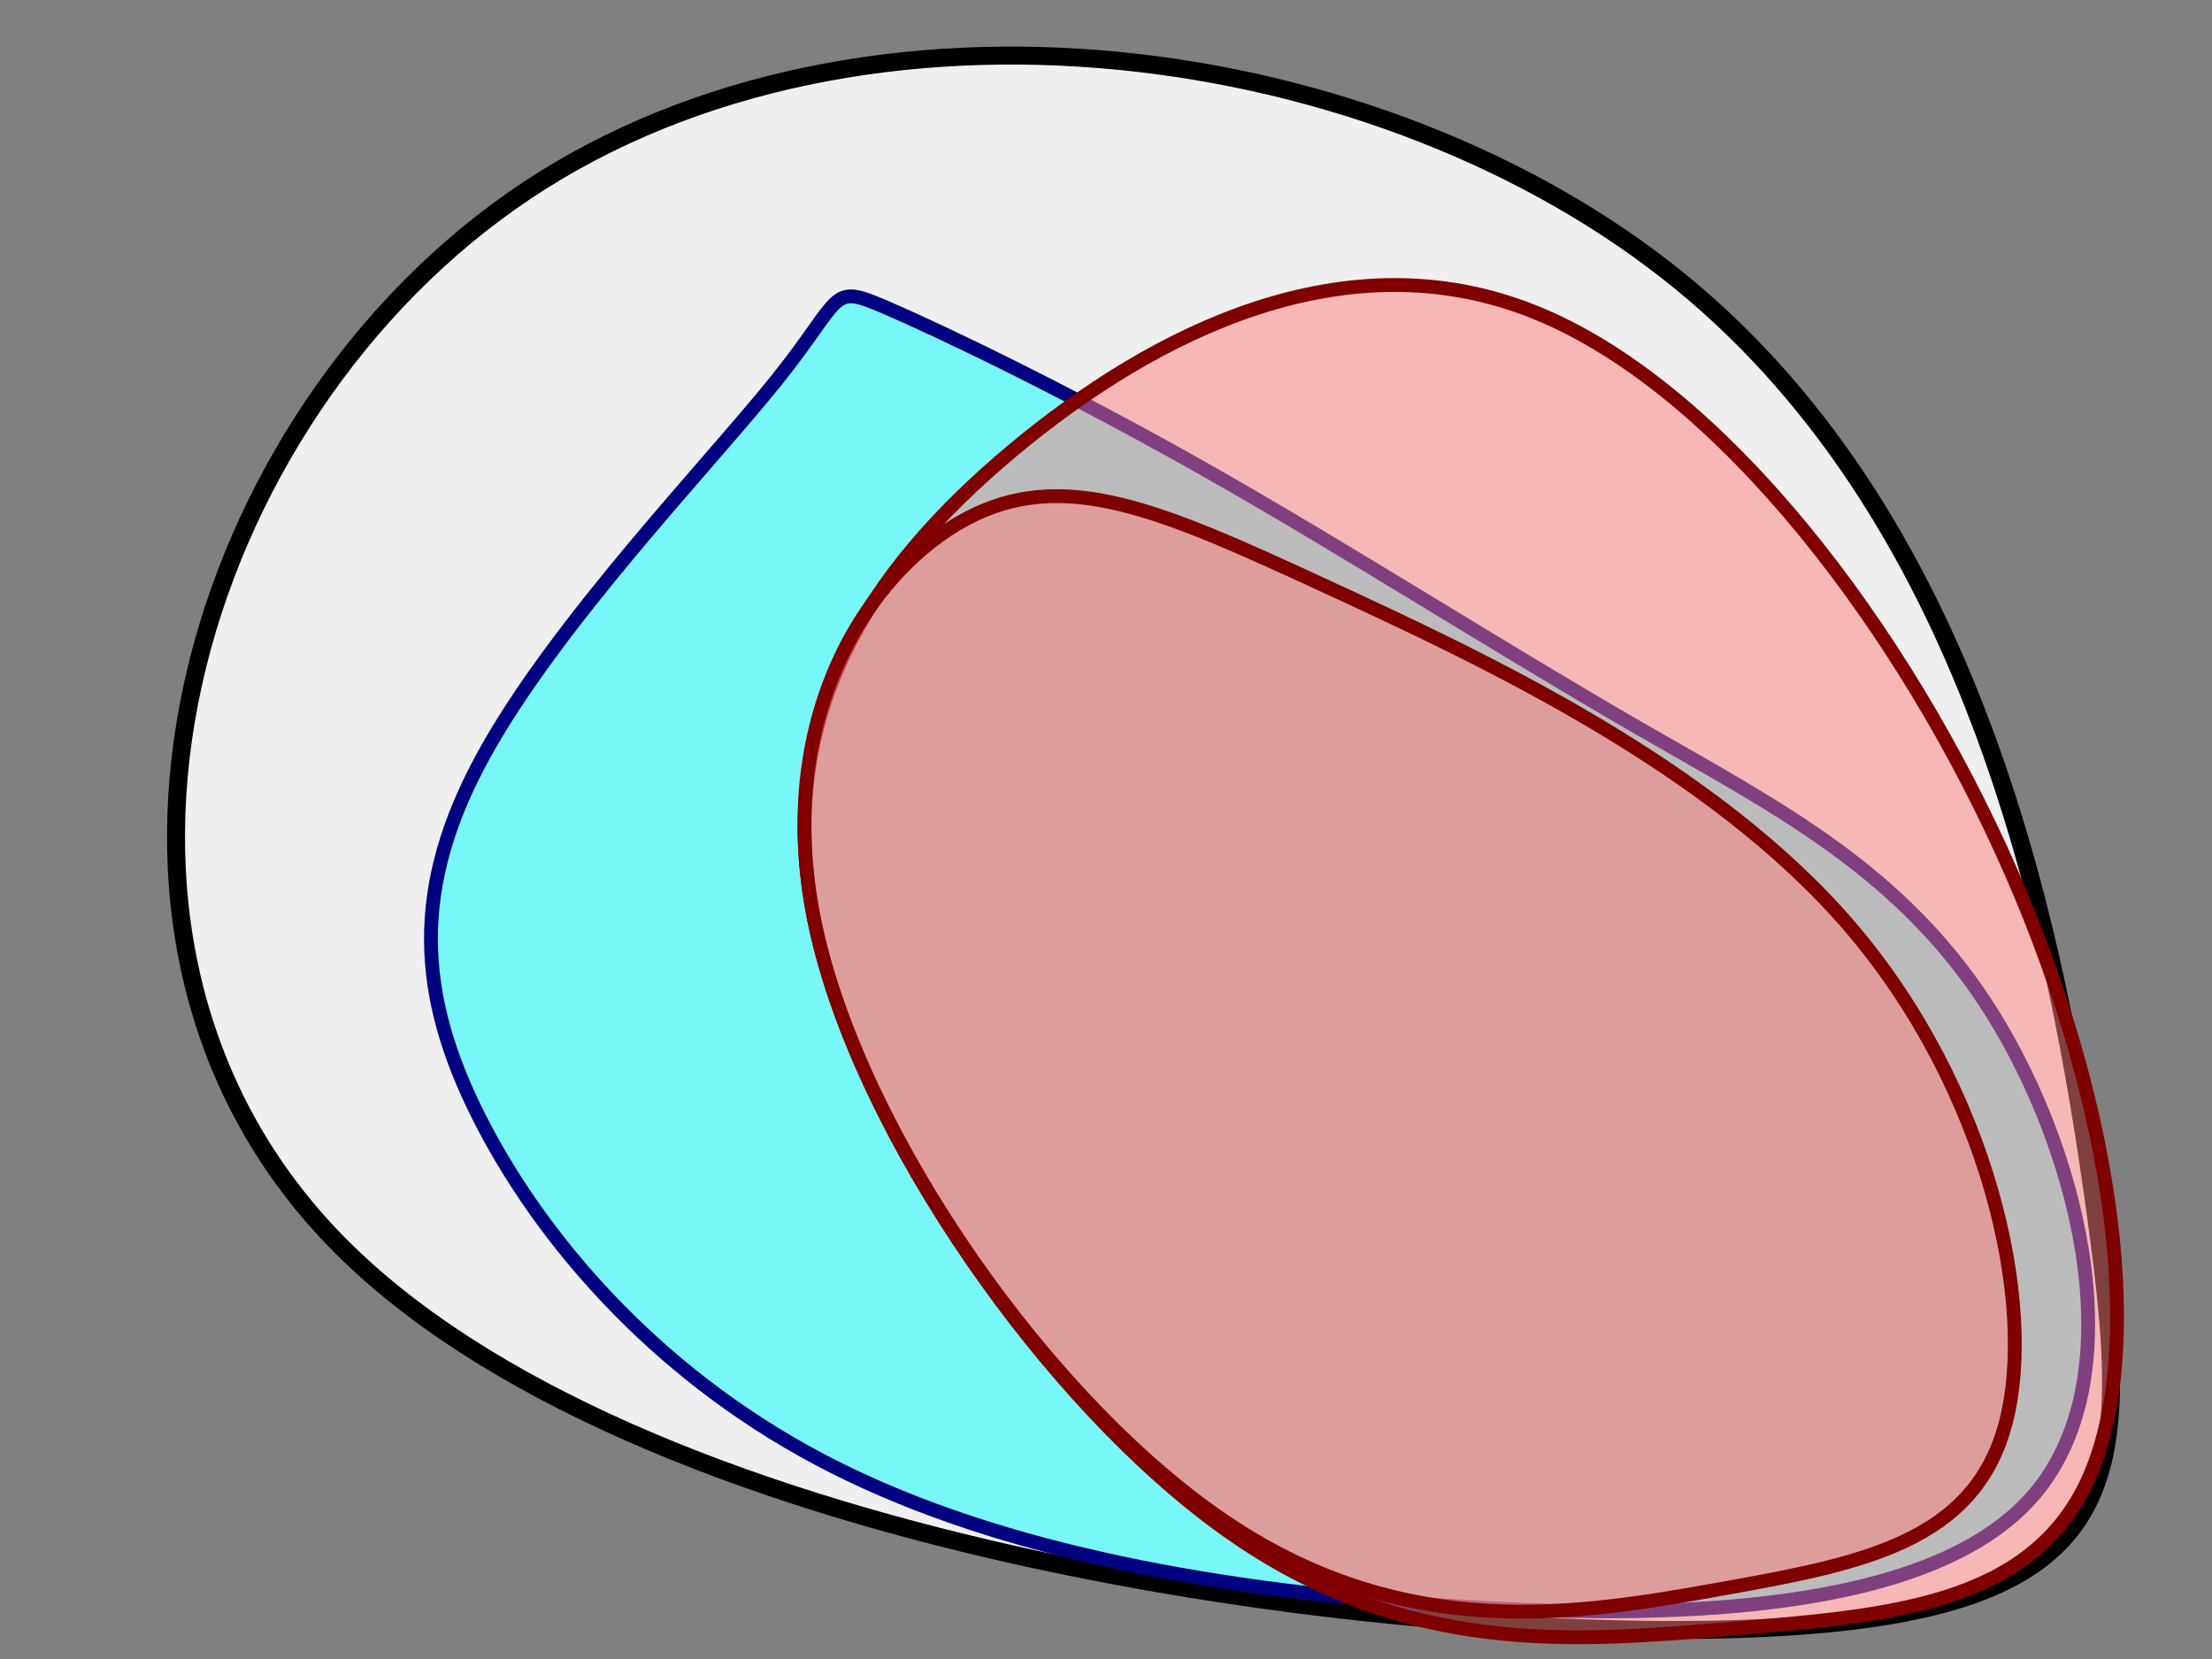 <?xml version="1.0" encoding="UTF-8" standalone="no"?>
<svg
   xmlns:dc="http://purl.org/dc/elements/1.1/"
   xmlns:cc="http://creativecommons.org/ns#"
   xmlns:rdf="http://www.w3.org/1999/02/22-rdf-syntax-ns#"
   xmlns:svg="http://www.w3.org/2000/svg"
   xmlns="http://www.w3.org/2000/svg"
   xmlns:sodipodi="http://sodipodi.sourceforge.net/DTD/sodipodi-0.dtd"
   xmlns:inkscape="http://www.inkscape.org/namespaces/inkscape"
   width="800"
   height="600"
   id="svg2"
   sodipodi:version="0.32"
   inkscape:version="1.0 (b51213c273, 2020-08-10)"
   sodipodi:docname="convex_cones.svg"
   version="1.0"
   inkscape:export-filename="/home/aoleg/diverse/wiki/Convex_set.png"
   inkscape:export-xdpi="472.92001"
   inkscape:export-ydpi="472.92001"
   viewBox="0 0 800 600">
  <rect x="0" y="0" width="800" height="600" fill="#808080" stroke="none"/>
  <defs
     id="defs4">
    <inkscape:path-effect
       only_selected="false"
       apply_with_weight="true"
       apply_no_weight="true"
       helper_size="0"
       steps="2"
       weight="33.333"
       lpeversion="1"
       is_visible="true"
       id="path-effect1126"
       effect="bspline" />
    <inkscape:path-effect
       only_selected="false"
       apply_with_weight="true"
       apply_no_weight="true"
       helper_size="0"
       steps="2"
       weight="33.333"
       lpeversion="1"
       is_visible="true"
       id="path-effect272"
       effect="bspline" />
    <inkscape:path-effect
       effect="bspline"
       id="path-effect898"
       is_visible="true"
       lpeversion="1"
       weight="33.333"
       steps="2"
       helper_size="0"
       apply_no_weight="true"
       apply_with_weight="true"
       only_selected="false" />
    <inkscape:path-effect
       effect="bspline"
       id="path-effect894"
       is_visible="true"
       lpeversion="1"
       weight="33.333"
       steps="2"
       helper_size="0"
       apply_no_weight="true"
       apply_with_weight="true"
       only_selected="false" />
    <inkscape:path-effect
       effect="bspline"
       id="path-effect39"
       is_visible="true"
       lpeversion="1"
       weight="33.333"
       steps="2"
       helper_size="0"
       apply_no_weight="true"
       apply_with_weight="true"
       only_selected="false" />
    <inkscape:path-effect
       effect="bspline"
       id="path-effect35"
       is_visible="true"
       lpeversion="1"
       weight="33.333"
       steps="2"
       helper_size="0"
       apply_no_weight="true"
       apply_with_weight="true"
       only_selected="false" />
    <marker
       inkscape:stockid="Dot_s"
       orient="auto"
       refY="0"
       refX="0"
       id="Dot_s"
       style="overflow:visible">
      <path
         id="path2284"
         d="m -2.5,-1 c 0,2.76 -2.24,5 -5,5 -2.76,0 -5,-2.24 -5,-5 0,-2.76 2.24,-5 5,-5 2.76,0 5,2.24 5,5 z"
         style="fill-rule:evenodd;stroke:#000000;stroke-width:1pt;marker-start:none;marker-end:none"
         transform="matrix(0.2,0,0,0.2,1.425,0.2)" />
    </marker>
    <marker
       style="overflow:visible"
       id="marker2522"
       refX="0"
       refY="0"
       orient="auto"
       inkscape:stockid="Dot_s">
      <path
         transform="matrix(0.2,0,0,0.2,1.425,0.2)"
         style="fill-rule:evenodd;stroke:#000000;stroke-width:1pt;marker-start:none;marker-end:none"
         d="m -2.5,-1 c 0,2.76 -2.24,5 -5,5 -2.76,0 -5,-2.24 -5,-5 0,-2.76 2.24,-5 5,-5 2.76,0 5,2.24 5,5 z"
         id="path2524" />
    </marker>
  </defs>
  <sodipodi:namedview
     id="base"
     pagecolor="#1f303e"
     bordercolor="#666666"
     borderopacity="1.0"
     inkscape:pageopacity="0"
     inkscape:pageshadow="2"
     inkscape:zoom="1.0624868"
     inkscape:cx="367.96801"
     inkscape:cy="206.44073"
     inkscape:document-units="px"
     inkscape:current-layer="svg2"
     inkscape:window-width="1920"
     inkscape:window-height="1080"
     inkscape:window-x="0"
     inkscape:window-y="0"
     inkscape:document-rotation="0"
     showgrid="false"
     units="px"
     width="800mm"
     inkscape:window-maximized="0" />
  <path
     style="fill:#ffffff;stroke:#000000;stroke-width:6.497;stroke-linecap:butt;stroke-linejoin:miter;stroke-miterlimit:4;stroke-dasharray:none;stroke-opacity:1;fill-opacity:0.872"
     d="M 607.638,101.769 C 499.556,13.627 312.056,-11.95 190.537,68.903 69.018,149.757 13.484,337.033 120.81,448.207 228.136,559.382 498.31,594.449 634.16,588.951 770.009,583.452 771.529,537.387 757.957,439 744.384,340.613 715.72,189.911 607.638,101.769 Z"
     id="path37"
     inkscape:path-effect="#path-effect39"
     inkscape:original-d="M 687.05406,39.204012 C 499.55588,13.628135 312.05635,-11.949003 124.55549,-37.527401 69.020051,149.75752 13.485504,337.03368 -42.051502,524.31233 228.13539,559.38275 498.31015,594.45051 768.48896,629.51771 c 1.52166,-46.06583 3.04193,-92.13106 4.56087,-138.19848 C 744.38535,340.6124 715.72067,189.91035 687.05406,39.204012 Z"
     inkscape:label="nonneg" />
  <path
     style="opacity:1;fill:#00ffff;fill-opacity:0.5;stroke:#000080;stroke-width:5;stroke-linecap:butt;stroke-linejoin:miter;stroke-miterlimit:4;stroke-dasharray:none;stroke-opacity:1"
     d="m 320.004,111.041 c -20.087,-8.627 -14.625,-4.082 -39.356,26.711 -24.73,30.793 -79.649,87.832 -105.85,135.645 -26.2,47.813 -23.681,86.394 -1.843,130.008 21.838,43.614 62.99,92.255 122.898,124.136 59.908,31.88 138.564,46.997 224.194,52.94 85.63,5.943 178.223,2.712 215.032,-39.267 C 771.89,499.235 752.912,418.512 720.71,366.806 688.509,315.101 643.086,292.417 592.656,263.33 542.227,234.243 486.797,198.756 436.262,170.112 385.726,141.467 340.091,119.668 320.004,111.041 Z"
     id="path892"
     inkscape:path-effect="#path-effect894"
     inkscape:original-d="m 294.45419,97.868033 c 5.46281,4.545897 10.92461,9.090797 16.38542,13.634697 -54.9202,57.04272 -109.8392,114.08216 -164.7603,171.12175 2.52038,38.58443 5.03965,77.16631 7.55798,115.74797 41.15609,48.64566 82.3087,97.2874 123.46279,145.93106 78.6619,15.11818 157.31808,30.23446 235.97797,45.35064 92.59957,-3.23031 185.19258,-6.46143 277.79016,-9.69374 C 771.89039,499.23485 752.91233,418.51152 733.93289,337.78558 688.50837,315.10124 643.0856,292.41727 597.65908,269.73094 542.22664,234.24321 486.79659,198.75666 431.36212,163.26691 385.72619,141.46783 340.09118,119.66866 294.45419,97.868033 Z"
     sodipodi:nodetypes="ccccccccccc"
     sodipodi:insensitive="true"
     inkscape:label="sos" />
  <path
     style="display:inline;opacity:1;fill:#ff8080;fill-opacity:0.502;stroke:#800000;stroke-width:5;stroke-linecap:butt;stroke-linejoin:miter;stroke-miterlimit:4;stroke-dasharray:none;stroke-opacity:1"
     d="M 443.765,553.559 C 379.264,507.784 311.318,410.64 295.016,335.338 278.713,260.036 314.053,206.579 366.155,162.998 c 52.101,-43.581 120.96,-77.283 188.612,-50.22 67.652,27.064 134.093,114.889 172.467,202.401 38.373,87.512 48.678,174.704 27.857,220.148 -20.821,45.444 -72.767,49.135 -129.269,53.776 -56.502,4.641 -117.556,10.231 -182.057,-35.544 z"
     id="path896"
     inkscape:path-effect="#path-effect898"
     inkscape:original-d="m 447.20885,604.92589 c -67.94457,-97.1425 -135.89024,-194.2862 -203.837,-291.43111 35.34267,-53.45777 70.68283,-106.91459 106.0226,-160.37371 68.86251,-33.7025 137.72117,-67.404879 206.58012,-101.109139 66.44479,87.830049 132.88583,175.655379 199.32711,263.481259 10.30635,87.19873 20.61103,174.39071 30.91535,261.58718 -51.94726,3.69229 -103.89345,7.38343 -155.84167,11.07365 -61.05563,5.59195 -122.10992,11.18246 -183.16651,16.77187 z"
     inkscape:label="convex_out"
     sodipodi:nodetypes="cccccccc" />
  <path
     sodipodi:nodetypes="cccccccc"
     inkscape:label="convex_in"
     inkscape:original-d="M 447.20885,604.92589 C 379.26427,507.78339 311.3186,410.63969 243.37184,313.49478 c 35.34267,-53.45777 70.68283,-106.91459 106.0226,-160.37371 35.2401,15.71131 70.47702,31.42064 105.71519,47.12998 82.13967,38.41589 164.27284,76.82821 246.41059,115.24214 17.61161,78.15686 35.22105,156.30756 52.83061,234.46219 -40.37796,7.78263 -80.75454,15.5638 -121.13444,23.34442 -62.00268,10.54323 -124.00396,21.08505 -186.00754,31.62609 z"
     inkscape:path-effect="#path-effect1126"
     id="path896-6"
     d="M 444.238,551.084 C 379.264,507.784 311.318,410.64 295.016,335.338 c -16.303,-75.302 19.038,-128.759 54.328,-147.632 35.291,-18.874 70.528,-3.164 129.217,23.898 58.689,27.063 140.822,65.475 190.696,123.761 49.874,58.286 67.484,136.436 56.1,179.404 -11.384,42.968 -51.761,50.749 -102.952,59.911 -51.191,9.162 -113.193,19.704 -178.167,-23.596 z"
     style="display:inline;opacity:1;fill:#ff8080;fill-opacity:0.502;stroke:#800000;stroke-width:5;stroke-linecap:butt;stroke-linejoin:miter;stroke-miterlimit:4;stroke-dasharray:none;stroke-opacity:1" />
</svg>
